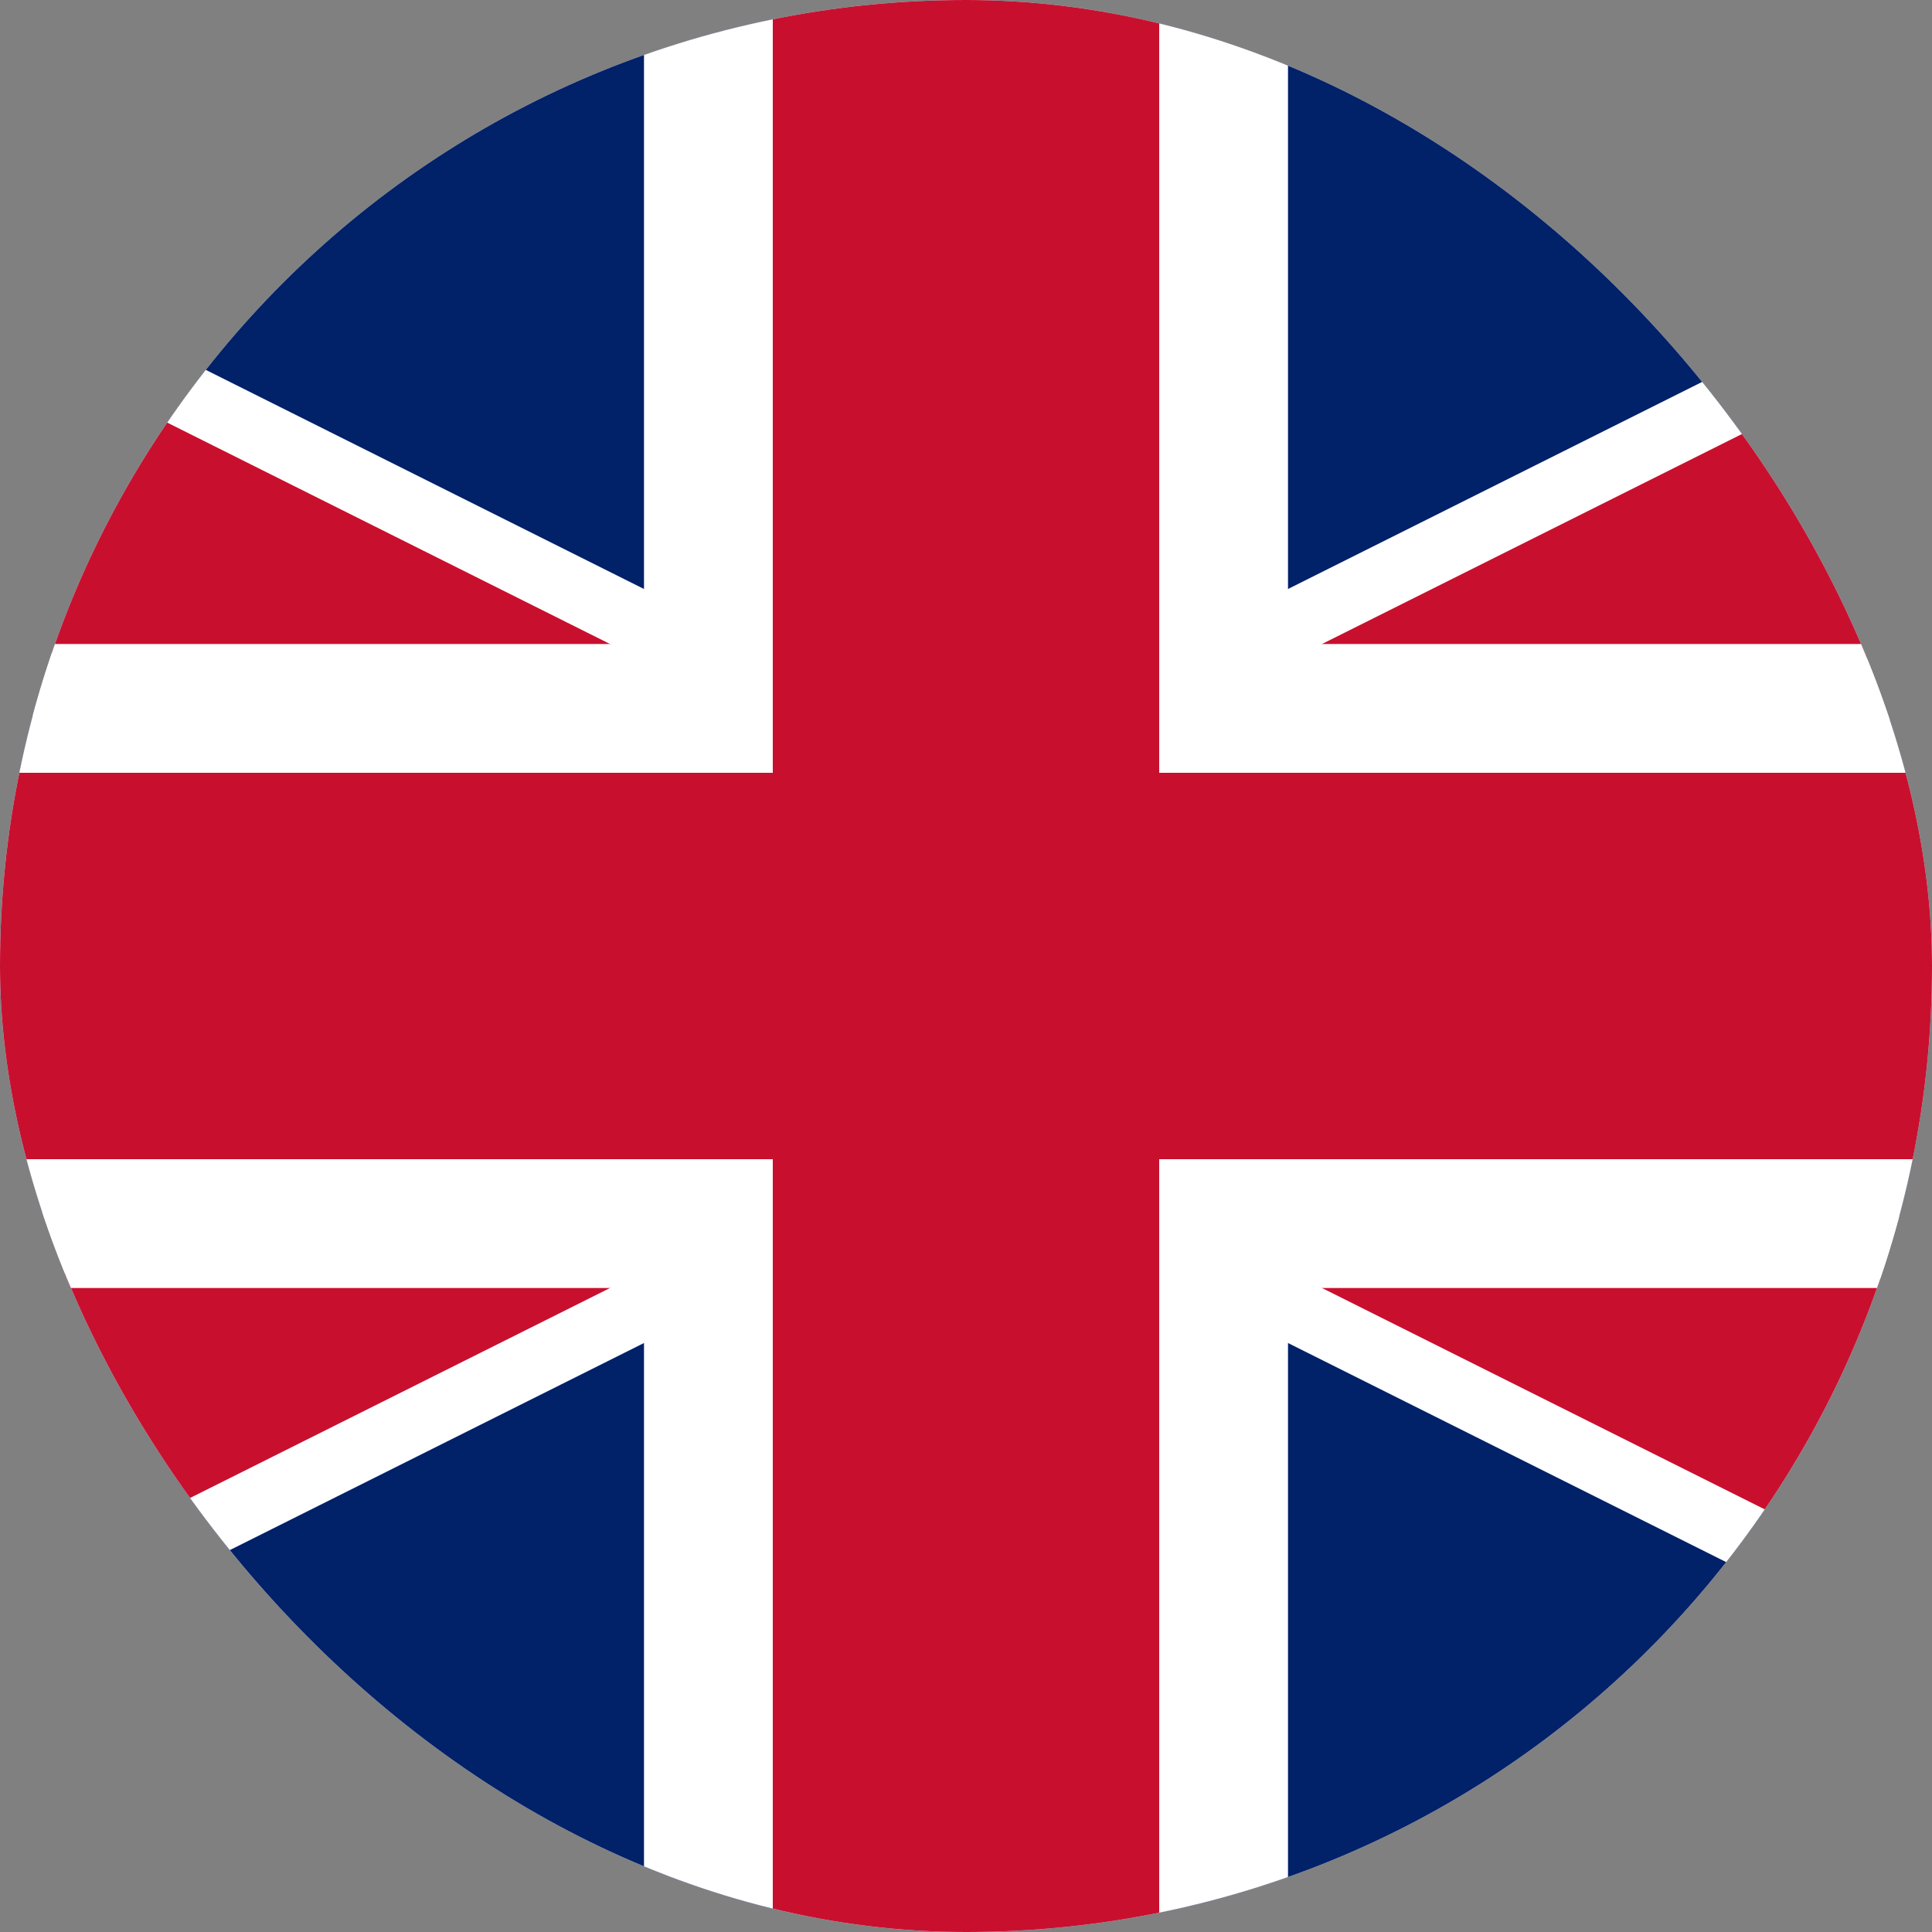 <svg width="18" height="18" viewBox="0 0 18 18" fill="none" xmlns="http://www.w3.org/2000/svg">
<rect x="0" y="0" width="18" height="18" fill="#808080" stroke="none"/>
<g clip-path="url(#clip0_202_9852)">
<rect width="18" height="18" rx="9" fill="white"/>
<g clip-path="url(#clip1_202_9852)">
<path d="M-9 0V18H27V0H-9Z" fill="#012169"/>
<path d="M-9 0L27 18L-9 0ZM27 0L-9 18L27 0Z" fill="black"/>
<path d="M27 0L-9 18M-9 0L27 18L-9 0Z" stroke="white" stroke-width="3.6"/>
<path d="M-9 0L27 18L-9 0ZM27 0L-9 18L27 0Z" fill="black"/>
<path d="M27 0L-9 18M-9 0L27 18L-9 0Z" stroke="#C8102E" stroke-width="2.4"/>
<path d="M9 0V18V0ZM-9 9H27H-9Z" fill="black"/>
<path d="M-9 9H27M9 0V18V0Z" stroke="white" stroke-width="6"/>
<path d="M9 0V18V0ZM-9 9H27H-9Z" fill="black"/>
<path d="M-9 9H27M9 0V18V0Z" stroke="#C8102E" stroke-width="3.6"/>
</g>
</g>
<defs>
<clipPath id="clip0_202_9852">
<rect width="18" height="18" rx="9" fill="white"/>
</clipPath>
<clipPath id="clip1_202_9852">
<rect width="36" height="18" fill="white" transform="translate(-9)"/>
</clipPath>
</defs>
</svg>
